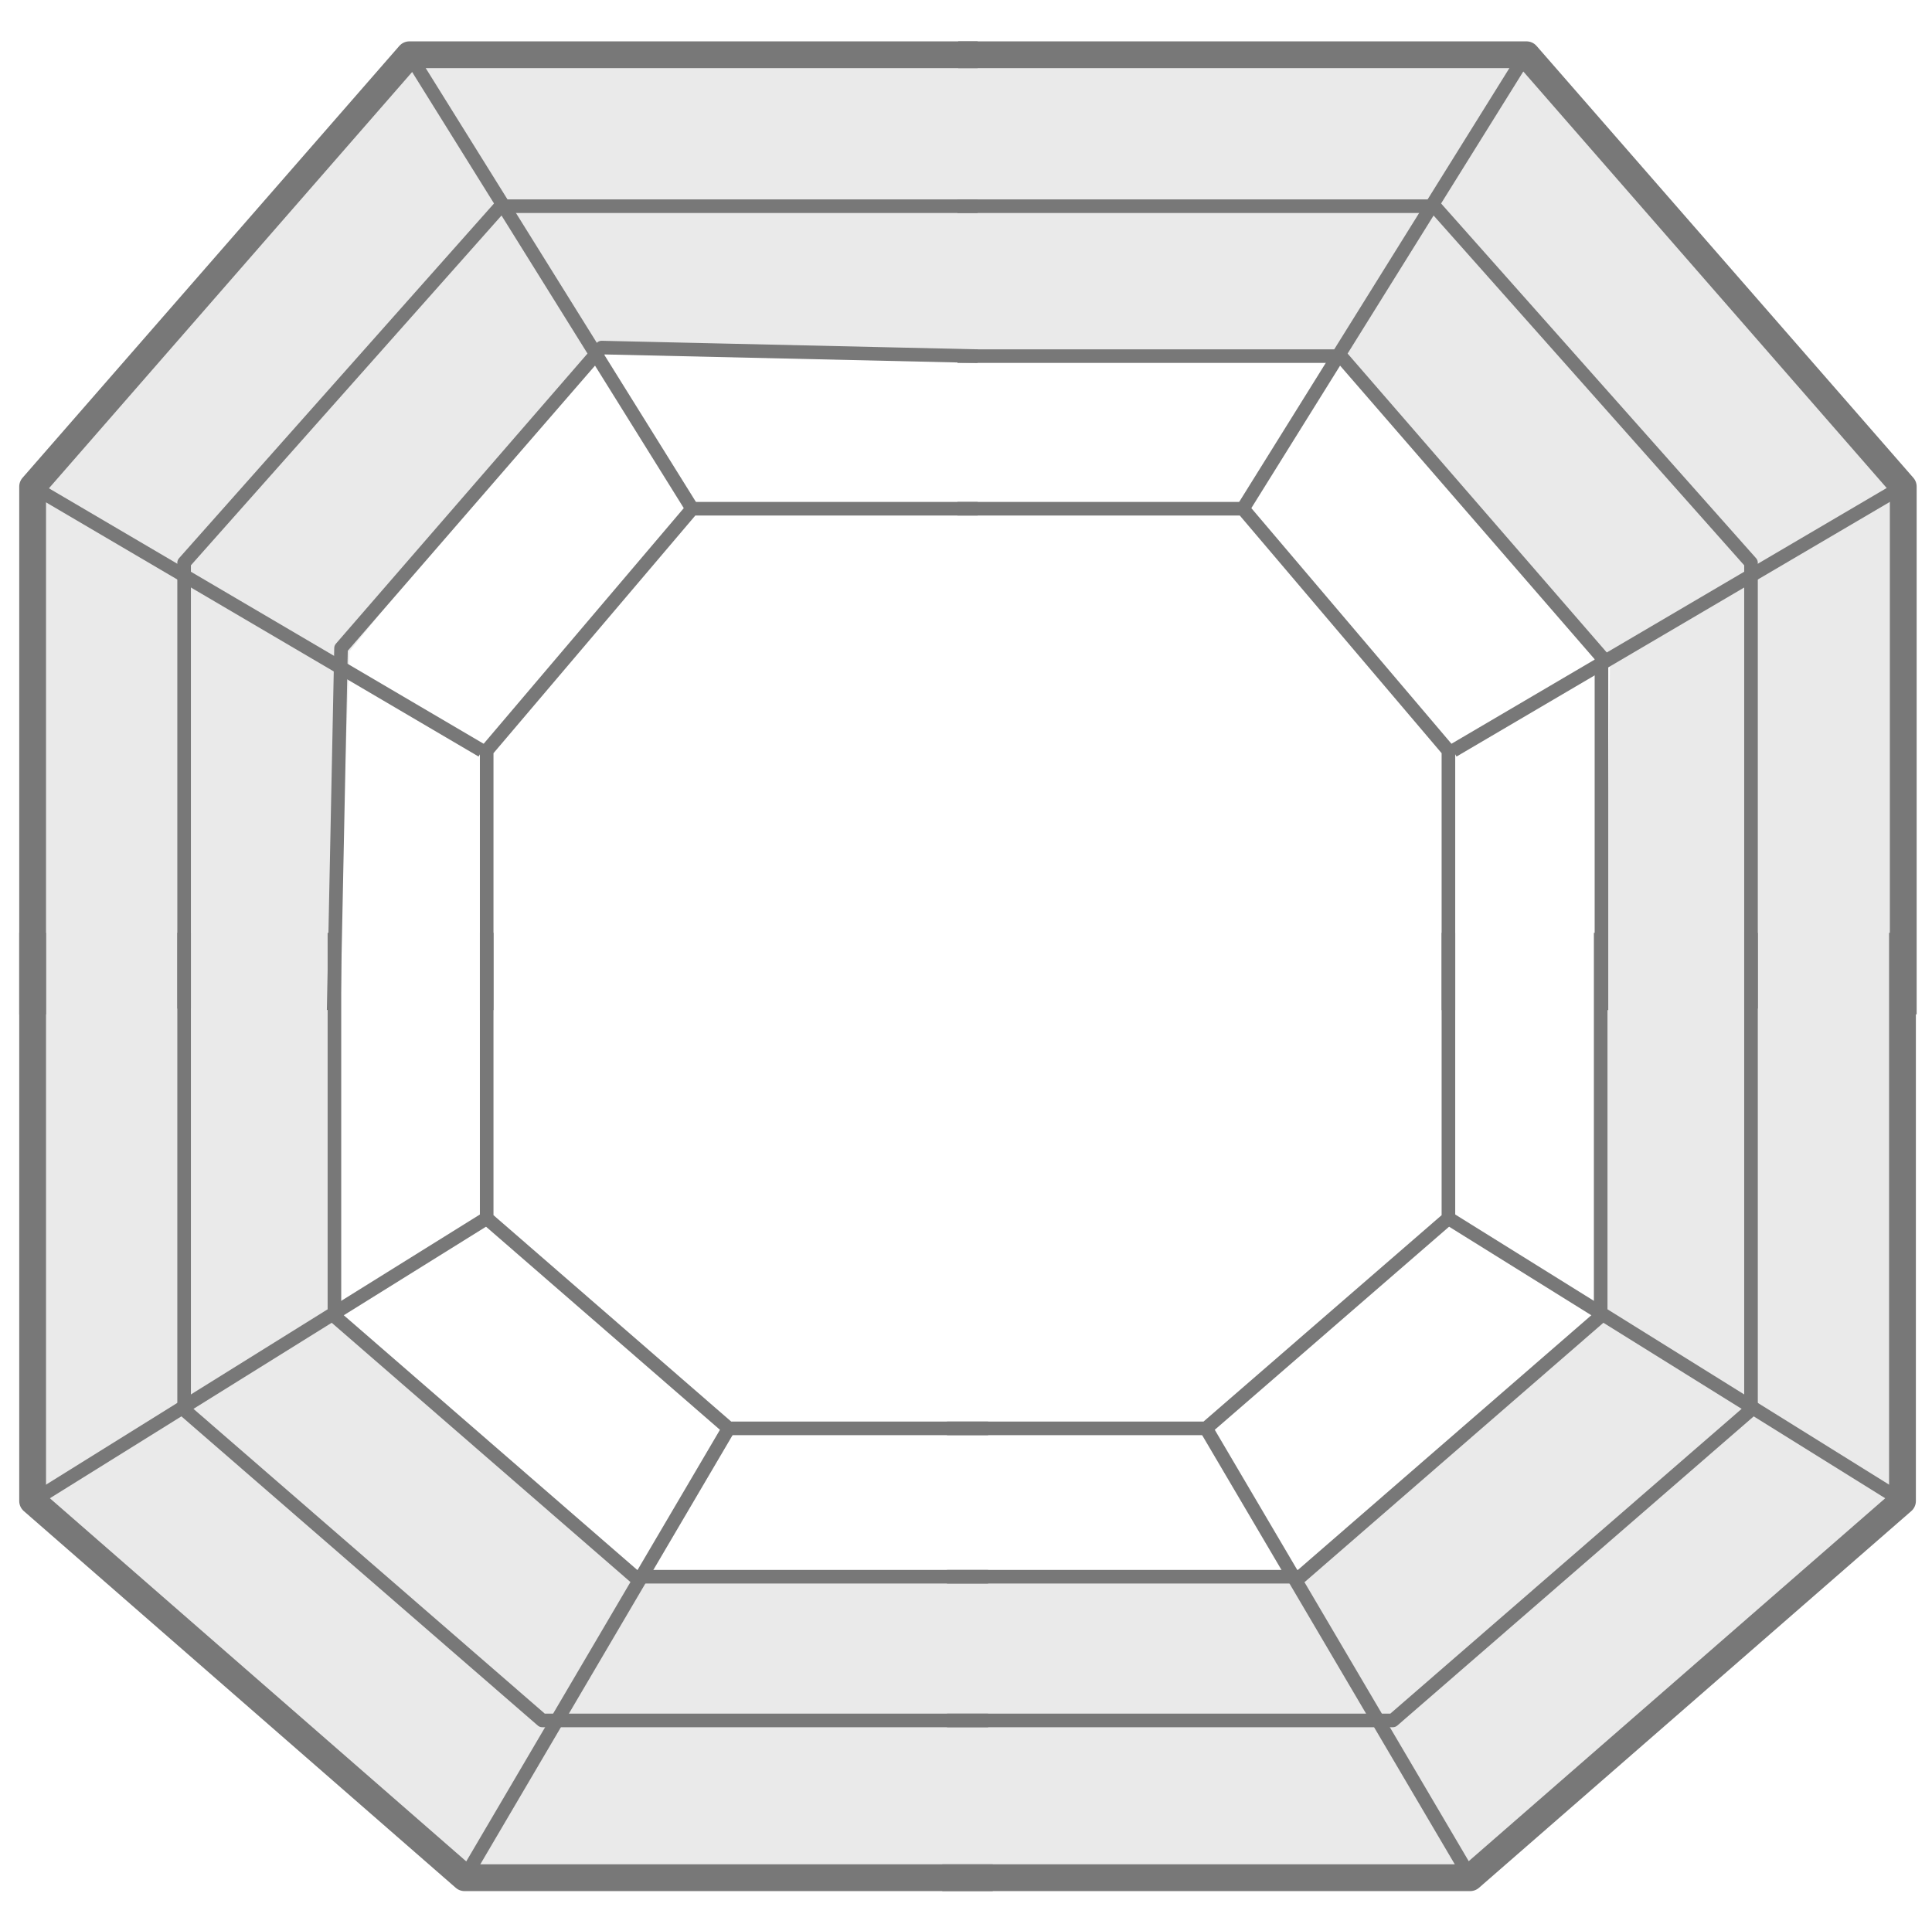 <svg id="Layer_1" data-name="Layer 1" xmlns="http://www.w3.org/2000/svg" viewBox="0 0 49.74 49.37"><defs><style>.cls-1{fill:#eaeaea;}.cls-2,.cls-3{fill:none;stroke:#787878;stroke-linejoin:round;}.cls-2{stroke-width:0.35px;}.cls-3{stroke-width:0.69px;}</style></defs><title>HP Diamonds</title><polygon class="cls-1" points="25.27 48.43 12.21 48.43 0.74 38.79 0.74 26.19 8.69 26.12 8.61 33.89 16.34 40.6 25.44 40.6 25.27 48.43"/><path class="cls-1" d="M25.17,1.41H10.54L0.65,12.6V27.24L8.6,27.31,9,16.77,15.27,9s9.91,0.31,9.9.12C25.09,7.58,25.17,1.41,25.17,1.41Z"/><path class="cls-1" d="M24.26,48.43H37.86L49,38.74V24.11H41.21v9.8L33.3,40.68s-9-.15-8.92,0S24.26,48.43,24.26,48.43Z"/><path class="cls-1" d="M49.2,26.12V12.53L39.5,1.41H24.87V9.17h9.8l6.78,7.91s-0.15,9,0,8.92S49.2,26.12,49.2,26.12Z"/><polyline class="cls-2" points="24.65 13.1 32 13.1 37.29 19.33 37.29 26.01"/><polyline class="cls-2" points="24.65 9.17 34.52 9.17 41.23 16.91 41.23 26.01"/><polyline class="cls-2" points="24.65 5.31 36.93 5.31 45.08 14.49 45.08 25.97"/><polyline class="cls-3" points="49 26.12 49 12.53 39.3 1.41 24.67 1.41"/><line class="cls-2" x1="32" y1="13.1" x2="39.28" y2="1.41"/><line class="cls-2" x1="37.41" y1="19.33" x2="48.98" y2="12.53"/><polyline class="cls-2" points="25.17 13.1 17.82 13.1 12.53 19.33 12.53 26.01"/><polyline class="cls-2" points="25.17 9.17 15.49 8.95 8.78 16.69 8.59 26.01"/><polyline class="cls-2" points="25.17 5.31 12.89 5.31 4.74 14.49 4.74 25.97"/><polyline class="cls-3" points="25.17 1.41 10.54 1.41 0.84 12.53 0.84 26.12"/><line class="cls-2" x1="17.82" y1="13.1" x2="10.54" y2="1.41"/><line class="cls-2" x1="12.41" y1="19.33" x2="0.84" y2="12.53"/><polyline class="cls-2" points="12.53 24.02 12.53 31.37 18.76 36.78 25.44 36.78"/><polyline class="cls-2" points="8.61 24.02 8.61 33.89 16.34 40.6 25.44 40.6"/><polyline class="cls-2" points="4.74 24.02 4.74 36.3 13.96 44.3 25.44 44.3"/><polyline class="cls-3" points="0.84 24.02 0.84 38.65 11.96 48.35 25.56 48.35"/><line class="cls-2" x1="12.53" y1="31.37" x2="0.84" y2="38.65"/><line class="cls-2" x1="18.76" y1="36.78" x2="11.96" y2="48.35"/><polyline class="cls-2" points="37.29 24.02 37.29 31.37 31.05 36.78 24.38 36.78"/><polyline class="cls-2" points="41.21 24.02 41.21 33.89 33.48 40.6 24.38 40.6"/><polyline class="cls-2" points="45.08 24.02 45.08 36.3 35.86 44.3 24.38 44.3"/><polyline class="cls-3" points="48.98 24.02 48.98 38.65 37.85 48.35 24.26 48.35"/><line class="cls-2" x1="37.29" y1="31.37" x2="48.98" y2="38.65"/><line class="cls-2" x1="31.05" y1="36.78" x2="37.86" y2="48.35"/></svg>
